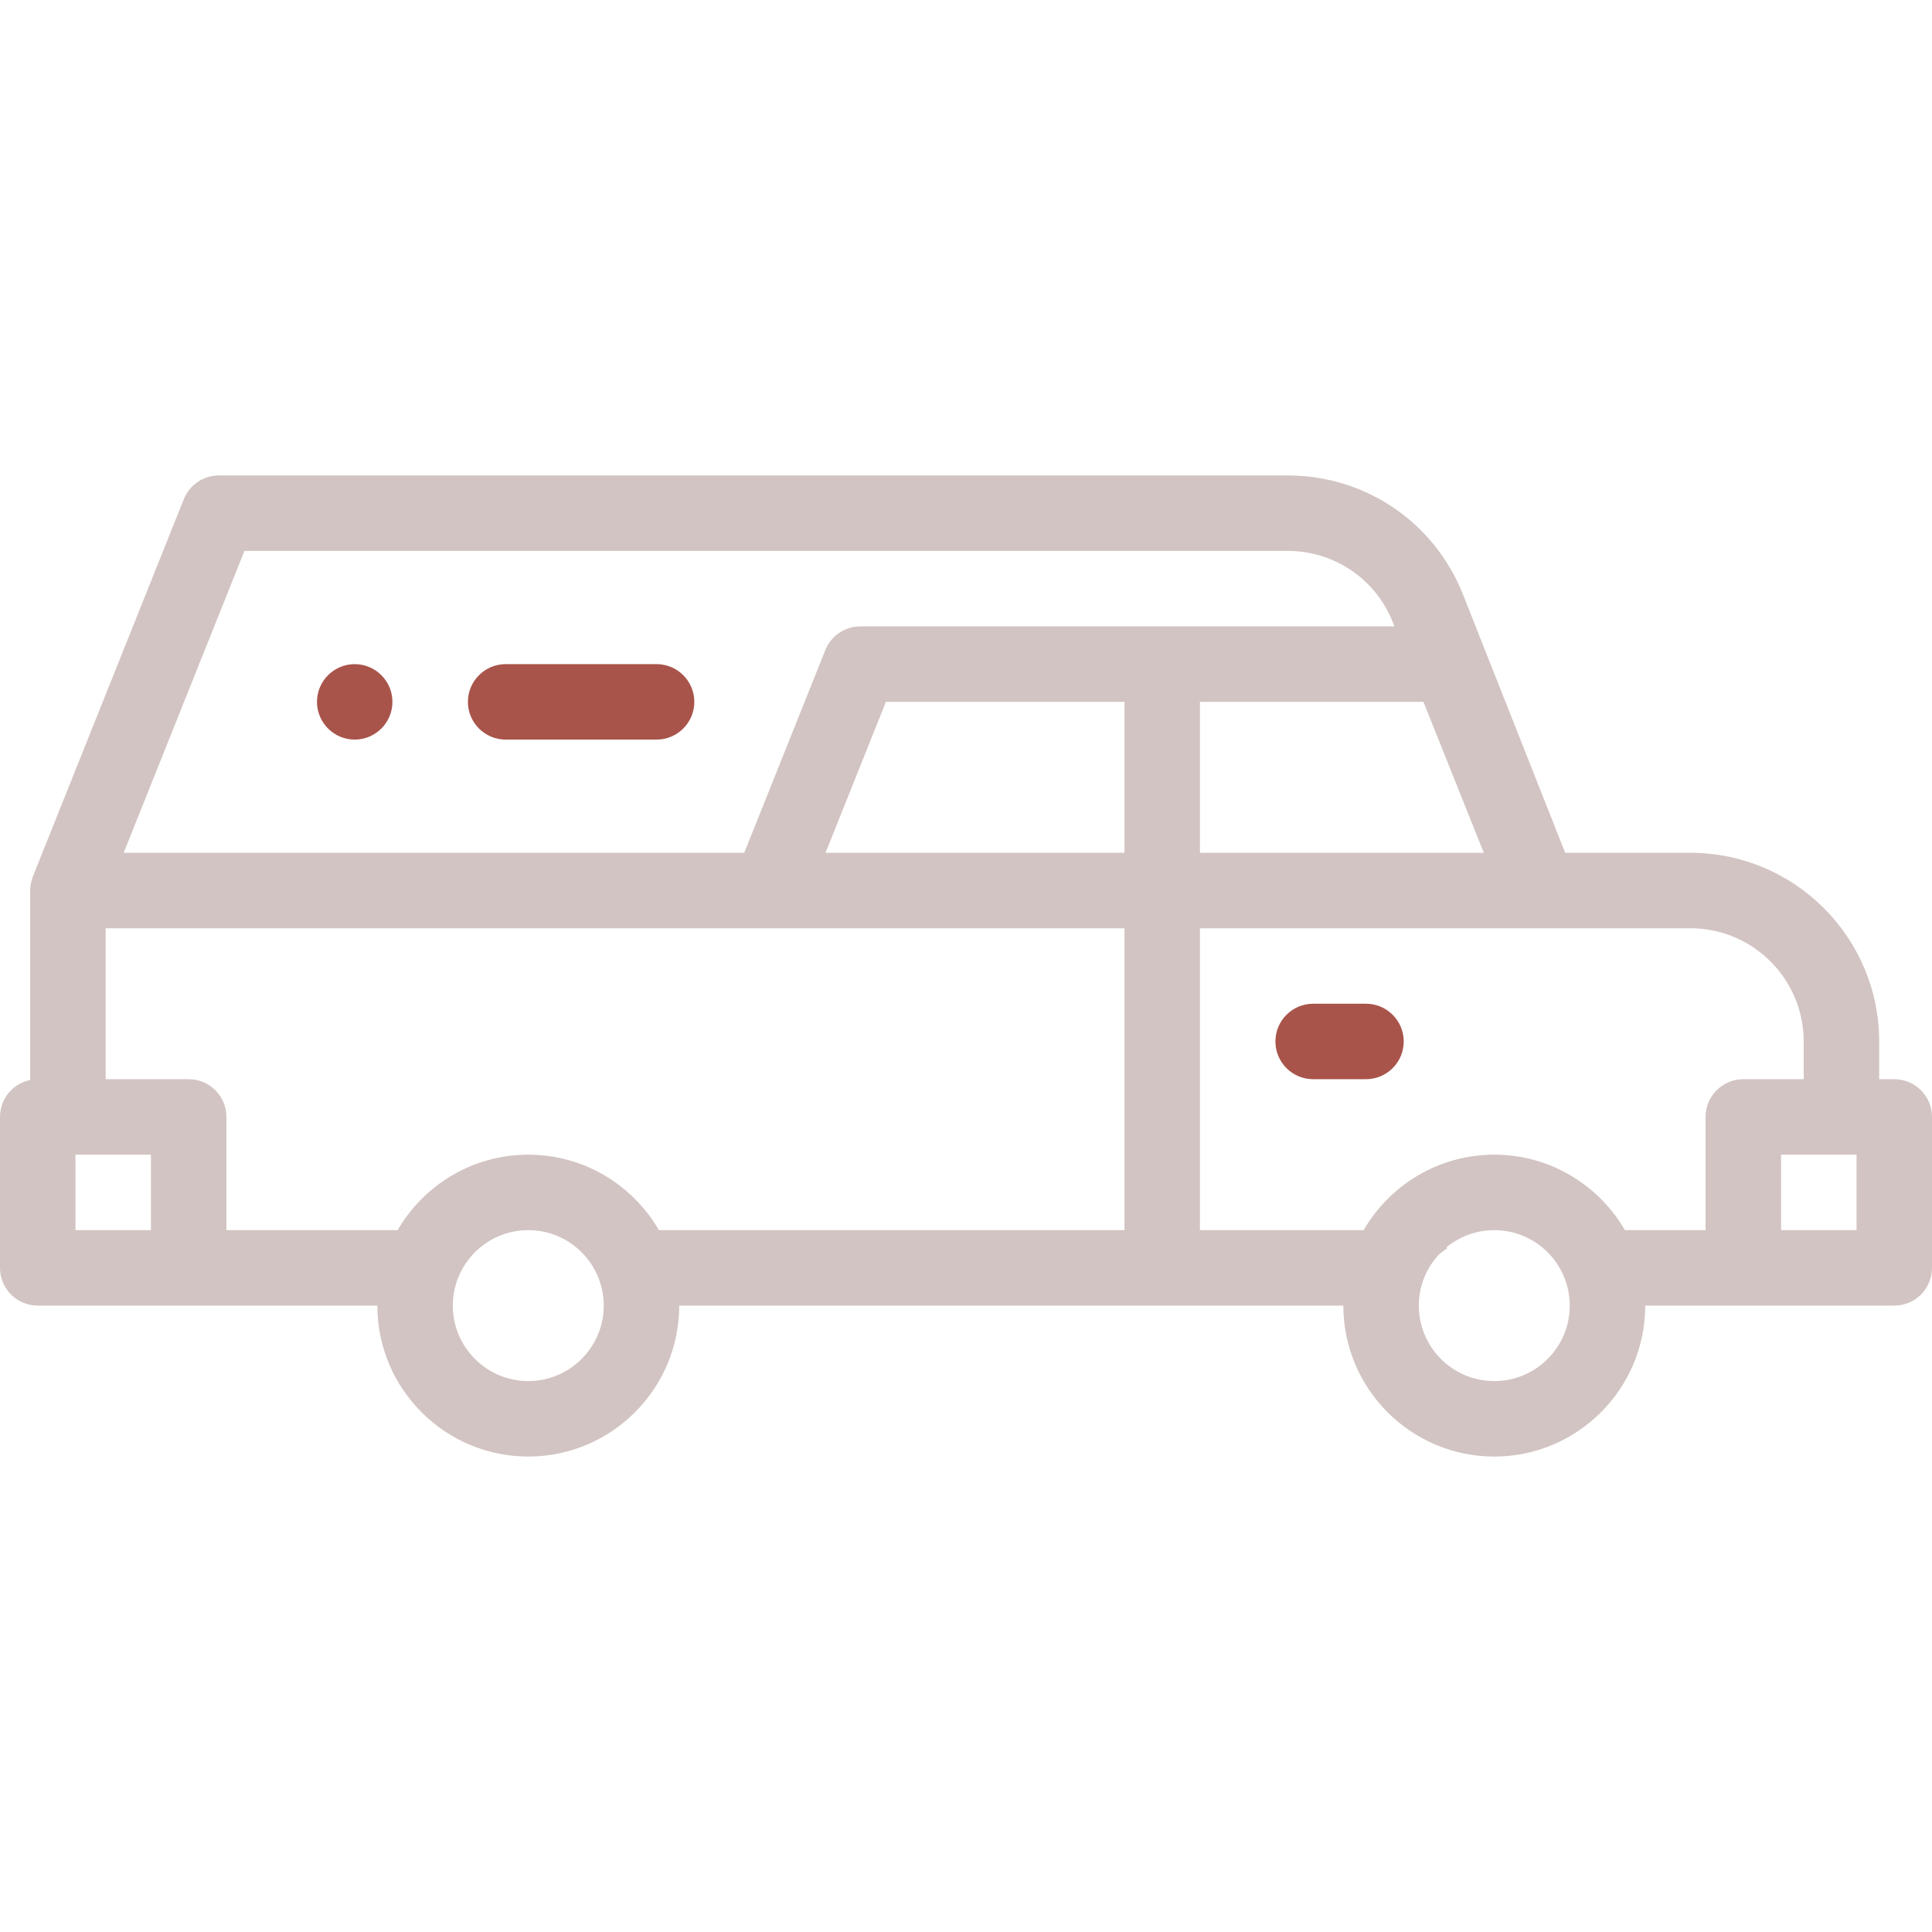 <svg width="90" height="90" viewBox="0 0 90 90" fill="none" xmlns="http://www.w3.org/2000/svg">
<path d="M88.242 50.273H87.539V48.516C87.539 43.669 83.596 39.727 78.75 39.727H72.913L68.156 27.703C66.82 24.329 63.613 22.148 59.983 22.148H10.195C9.477 22.148 8.83 22.586 8.563 23.253L1.545 40.798C1.544 40.8 1.406 41.133 1.406 41.484V50.309C0.604 50.472 0 51.181 0 52.031V59.062C0 60.033 0.787 60.82 1.758 60.82H17.578C17.578 64.697 20.732 67.852 24.609 67.852C28.486 67.852 31.641 64.697 31.641 60.82H62.578C62.578 64.697 65.732 67.852 69.609 67.852C73.486 67.852 76.641 64.697 76.641 60.82H88.242C89.213 60.82 90 60.033 90 59.062V52.031C90 51.061 89.213 50.273 88.242 50.273ZM66.31 32.695L69.122 39.727H55.898V32.695H66.31ZM11.386 25.664H59.983C62.161 25.664 64.086 26.972 64.887 28.997L64.959 29.18H40.078C39.359 29.18 38.713 29.617 38.446 30.285L34.669 39.727H5.761L11.386 25.664ZM7.031 57.305H3.516V53.789H7.031V57.305ZM24.609 64.336C22.671 64.336 21.094 62.759 21.094 60.82C21.094 58.882 22.671 57.305 24.609 57.305C26.548 57.305 28.125 58.882 28.125 60.82C28.125 62.759 26.548 64.336 24.609 64.336ZM52.383 57.305H30.695C29.477 55.205 27.206 53.789 24.609 53.789C22.013 53.789 19.742 55.205 18.524 57.305H10.547V52.031C10.547 51.061 9.76 50.273 8.789 50.273H4.922V43.242H52.383V57.305ZM52.383 39.727H38.456L41.268 32.695H52.383V39.727ZM69.609 64.336C67.671 64.336 66.094 62.759 66.094 60.82C66.094 59.894 66.456 59.053 67.043 58.425C67.163 58.331 67.285 58.24 67.411 58.155C67.401 58.137 67.394 58.118 67.386 58.1C67.992 57.603 68.766 57.305 69.609 57.305C71.548 57.305 73.125 58.882 73.125 60.82C73.125 62.759 71.548 64.336 69.609 64.336ZM79.453 52.031V57.305H75.695C74.477 55.205 72.206 53.789 69.609 53.789C67.013 53.789 64.742 55.205 63.524 57.305H55.898V43.242H78.75C81.658 43.242 84.023 45.608 84.023 48.516V50.273H81.211C80.24 50.273 79.453 51.061 79.453 52.031ZM86.484 57.305H82.969V53.789H86.484V57.305Z" fill="#D2C4C2"/>
<path d="M30.586 30.938H23.555C22.586 30.938 21.797 31.727 21.797 32.695C21.797 33.664 22.586 34.453 23.555 34.453H30.586C31.556 34.453 32.344 33.664 32.344 32.695C32.344 31.727 31.556 30.938 30.586 30.938Z" fill="#A8544A"/>
<path d="M16.523 30.938C15.555 30.938 14.766 31.727 14.766 32.695C14.766 33.664 15.555 34.453 16.523 34.453C17.494 34.453 18.281 33.664 18.281 32.695C18.281 31.727 17.494 30.938 16.523 30.938Z" fill="#A8544A"/>
<path d="M63.633 46.758H61.172C60.201 46.758 59.414 47.545 59.414 48.516C59.414 49.486 60.201 50.273 61.172 50.273H63.633C64.604 50.273 65.391 49.486 65.391 48.516C65.391 47.545 64.604 46.758 63.633 46.758Z" fill="#A8544A"/>
</svg>
